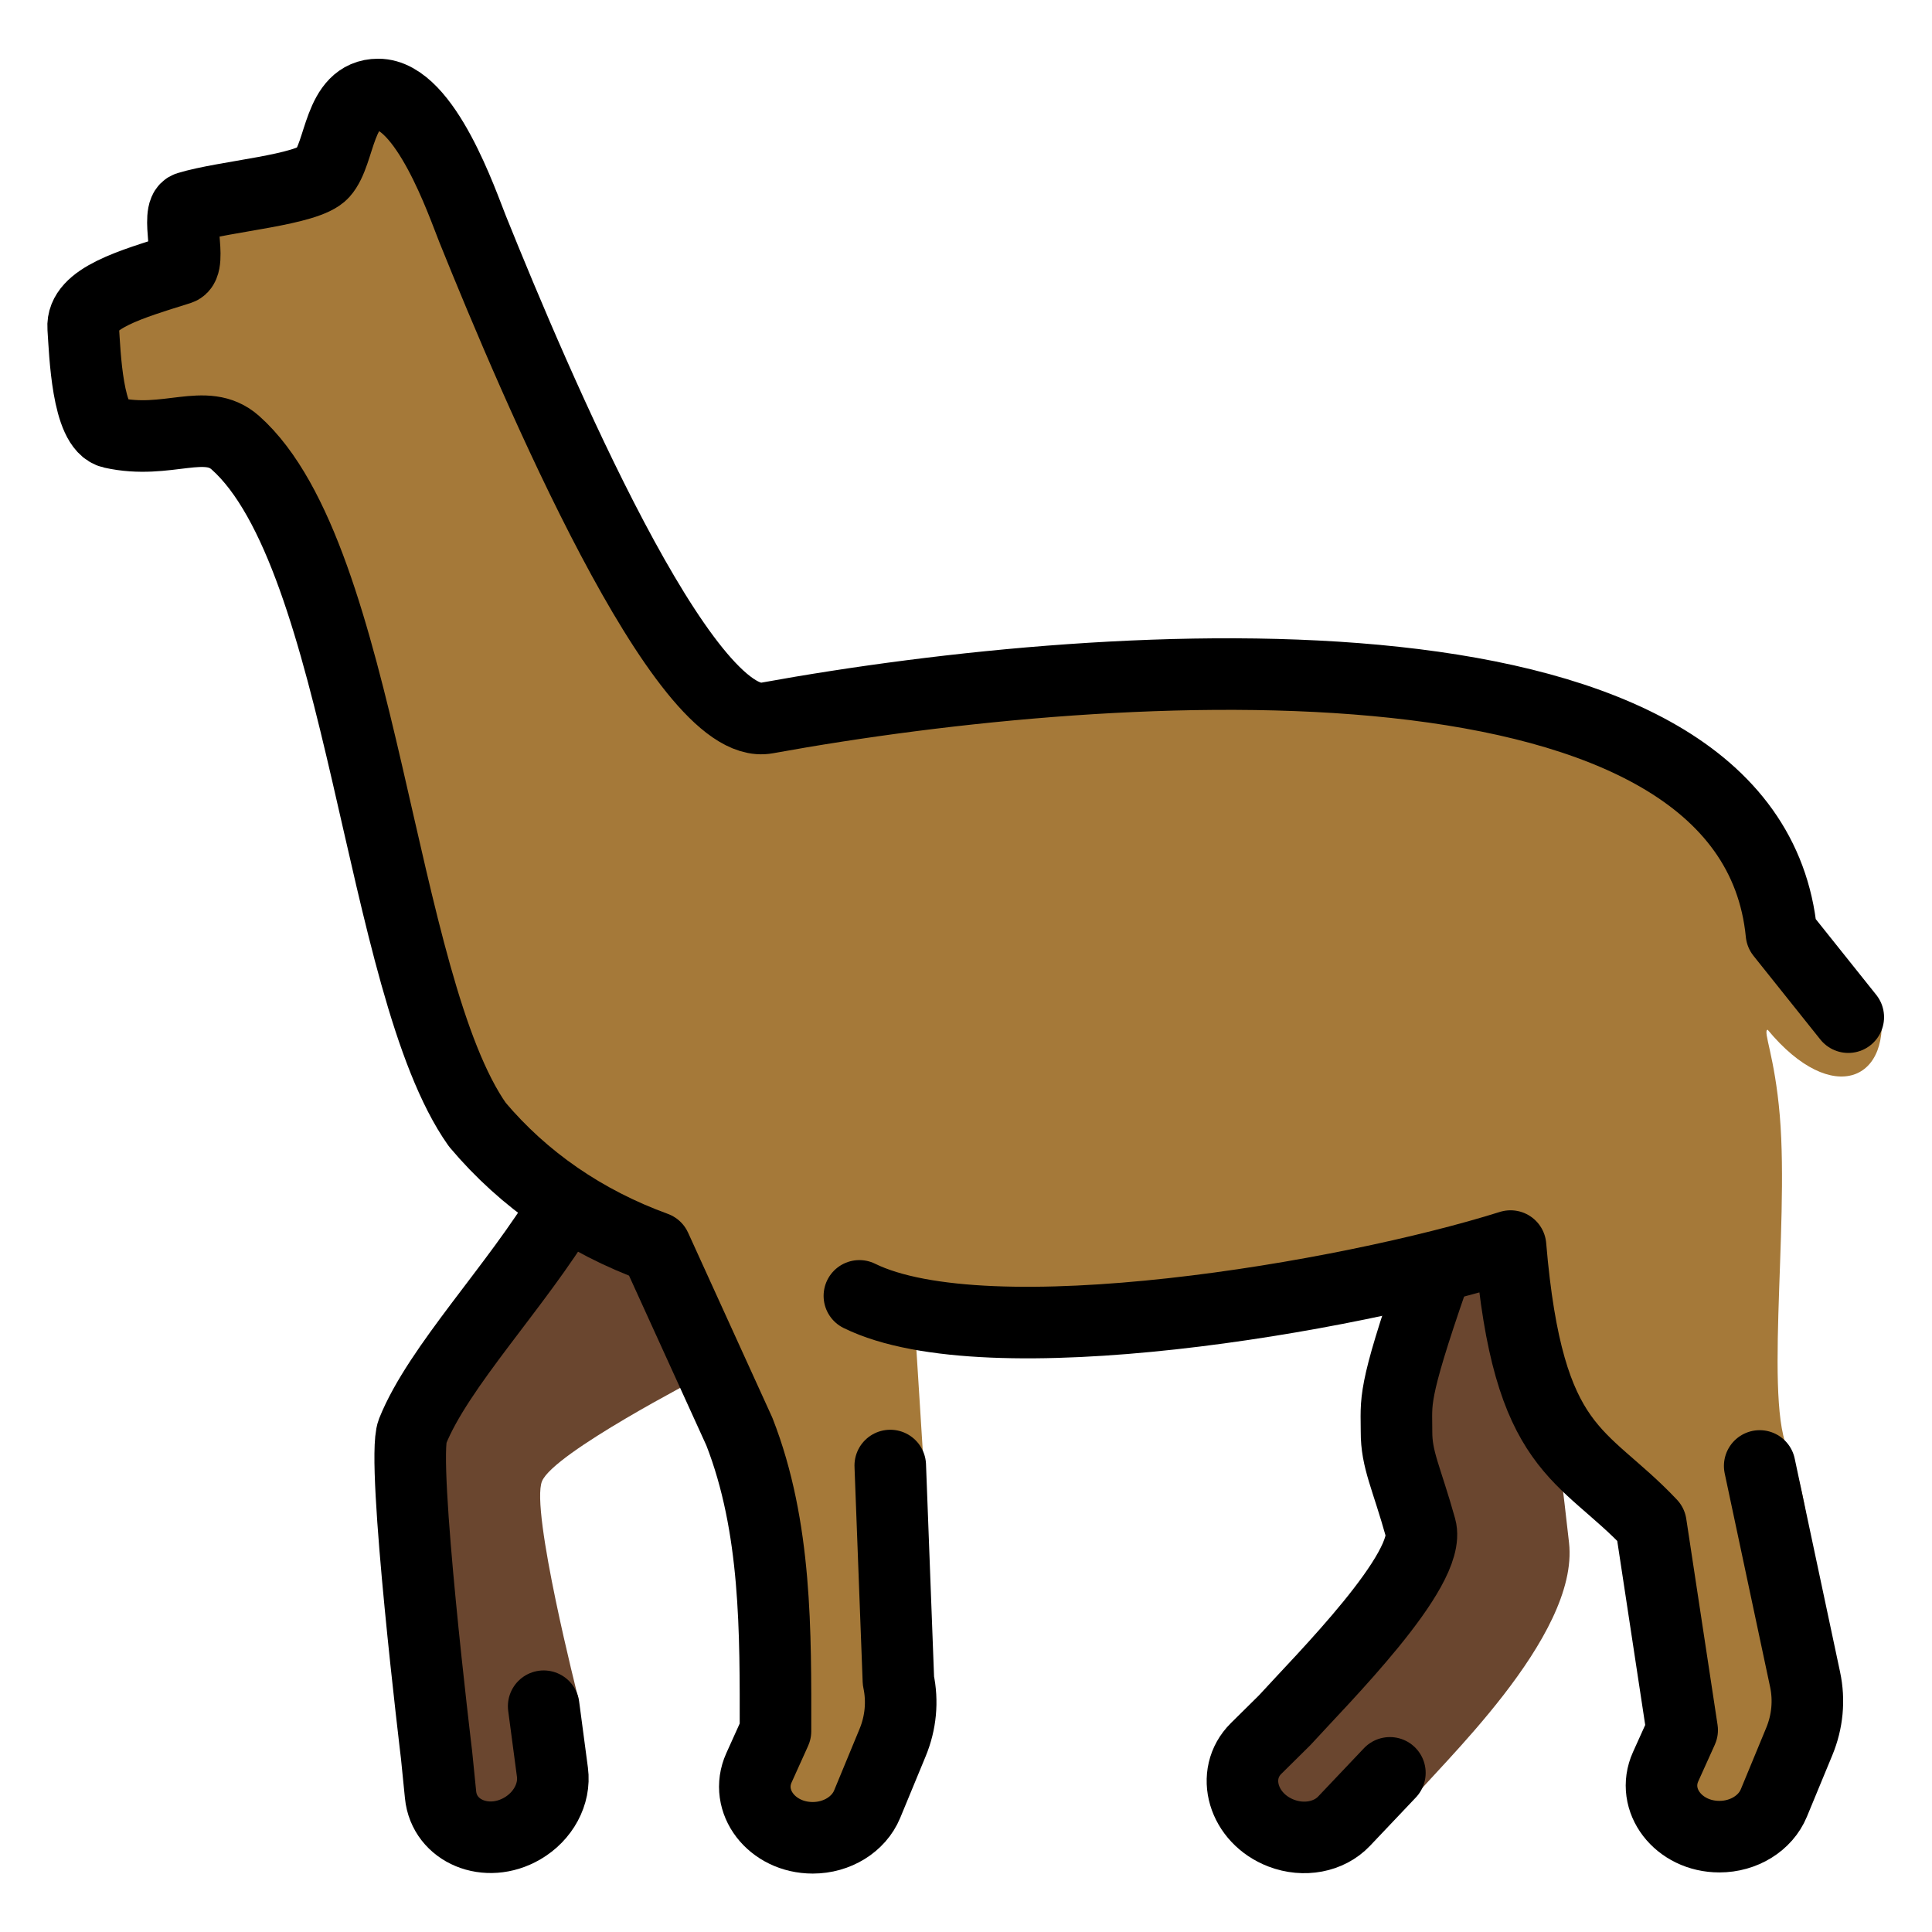 <svg id="emoji" viewBox="9 9 54 54" xmlns="http://www.w3.org/2000/svg">
<defs>
    <linearGradient id="yellow-gradient" x1="0%" y1="0%" x2="0%" y2="100%">
      <stop style="stop-color:#FDE02F;stop-opacity:1;" offset="0%" />
      <stop style="stop-color:#F7B209;stop-opacity:1;" offset="100%" />
    </linearGradient>
  </defs>
  <g id="color">
    <path fill="#a57939" d="m61.54 37c-0.414-0.682-1.39-1.178-2.738-1.947-1.524-1.908-0.278-2.888-2.053-4.905-4.281-4.865-26.31-1.117-26.31-1.117-4.651-5.643-5.238-8.224-10.98-17.44 0 0-0.259 1.479-1.428 2.21-1.259 0.787-3.444 0.841-3.707 1.134-0.695 0.773-1.671 2.201-2.951 3.054-0.815 0.543 0.334 2.21 0.417 3.005 0.166 1.592 2.6-0.719 3.797 0.344 3.578 3.18 4 15.15 6.763 19.06 1.3 1.544 3.074 2.768 4.98 3.433 1.844 6.959 3.817 7.267 2.687 15.83 0.437 0.16 1.284 0.929 1.707 0.736 0.286-0.168 1.226-0.121 1.52-0.939 0.115-0.321 0.528-1.195 0.712-1.722 0.221-0.63 0.162-1.731 0.162-1.731l0.692-6.166-0.243-3.854c4.723-0.013 8.445-0.353 14.93-1.979 1.32-0.734 0.978-0.892 1.52 0.666 1.099 3.158 3.573 5.685 4.12 7.08 1.747 4.457 0.527 4.588 0.413 6.775 0 0 0.023 2.269 1.503 1.958 0.792-0.851 2.113-2.719 2.393-4.392 0.25-1.491 0.401-4.187-0.365-6.387-0.824-1.093-0.065-6.32-0.335-9.521-0.141-1.675-0.481-2.371-0.34-2.404 1.814 2.192 3.536 1.42 3.131-0.772z"/>
    <path fill="#6a462f" d="m24.77 42.73c1.975 0.178 3.83 1.677 3.79 4.771 0 0-4.077 2.104-4.41 2.898s1.014 6.068 1.014 6.068-1.065 1.741-1.219 2.027c-0.846 1.573-2.624 1.142-2.624 1.142l-0.787-11.64c1.228-2.086 4.236-5.262 4.236-5.262z"/>
    <path fill="#6a462f" d="m48.36 44.54s2.621-1.731 3.146-0.981c0.405 0.574 1.054 5.922 1.349 8.562s-3.699 6.291-4.407 7.209c-0.458 0.593-1.158 0.75-1.881 0.73-0.468-0.013-1.223 0.991-1.756 0.332-0.42-0.519-0.452-2.319-0.701-2.366-0.316 0.153 4.857-4.956 4.857-4.956z"/>
  </g>
  <g id="line">
    <path fill="none" stroke="#000" stroke-linecap="round" stroke-linejoin="round" stroke-width="2" d="m60.66 37.43-1.868-2.339c-0.873-8.886-18.46-7.821-28.36-6.022-2.322 0.434-6.446-9.261-8.223-13.67-0.274-0.679-1.317-3.758-2.636-3.758-1.128 0-1.043 1.632-1.55 2.196-0.431 0.48-2.718 0.638-3.768 0.958-0.365 0.111 0.13 1.608-0.231 1.722-1.335 0.422-2.756 0.815-2.699 1.644 0.049 0.71 0.111 2.779 0.807 2.934 1.55 0.346 2.621-0.455 3.447 0.279 3.578 3.18 4 15.15 6.763 19.06 1.3 1.544 2.992 2.709 4.98 3.433l2.344 5.148c1.045 2.673 1.011 5.618 1.009 8.373l-0.461 1.021c-0.424 0.938 0.359 1.958 1.503 1.958v0c0.679 0 1.286-0.375 1.52-0.939l0.712-1.722c0.229-0.554 0.285-1.152 0.162-1.731l-0.228-6.013"/>
    <path fill="none" stroke="#000" stroke-linecap="round" stroke-linejoin="round" stroke-width="2" d="m33.02 45.22c3.575 1.759 13.64 0.043 18.2-1.392 0.489 5.819 2.003 5.739 3.923 7.774l0.874 5.754-0.461 1.021c-0.424 0.938 0.359 1.958 1.503 1.958v0c0.679 0 1.286-0.375 1.52-0.939l0.712-1.722c0.229-0.554 0.285-1.152 0.162-1.731l-1.269-5.969"/>
    <path fill="none" stroke="#000" stroke-linecap="round" stroke-linejoin="round" stroke-width="2" d="m49.05 44.7c-1.155 3.33-1.013 3.448-1.017 4.312-0.004 0.79 0.276 1.276 0.673 2.694 0.325 1.161-2.755 4.226-3.8 5.376l-0.797 0.788c-0.732 0.724-0.367 1.956 0.701 2.366v0c0.634 0.243 1.335 0.111 1.756-0.332l1.282-1.352"/>
    <path fill="none" stroke="#000" stroke-linecap="round" stroke-linejoin="round" stroke-width="2" d="m24.77 42.73c-1.323 2.21-3.516 4.47-4.241 6.28-0.321 0.819 0.673 9.041 0.673 9.041l0.112 1.115c0.102 1.024 1.29 1.516 2.281 0.943v0c0.588-0.34 0.926-0.968 0.846-1.573l-0.245-1.847"/>
  </g>
</svg>
